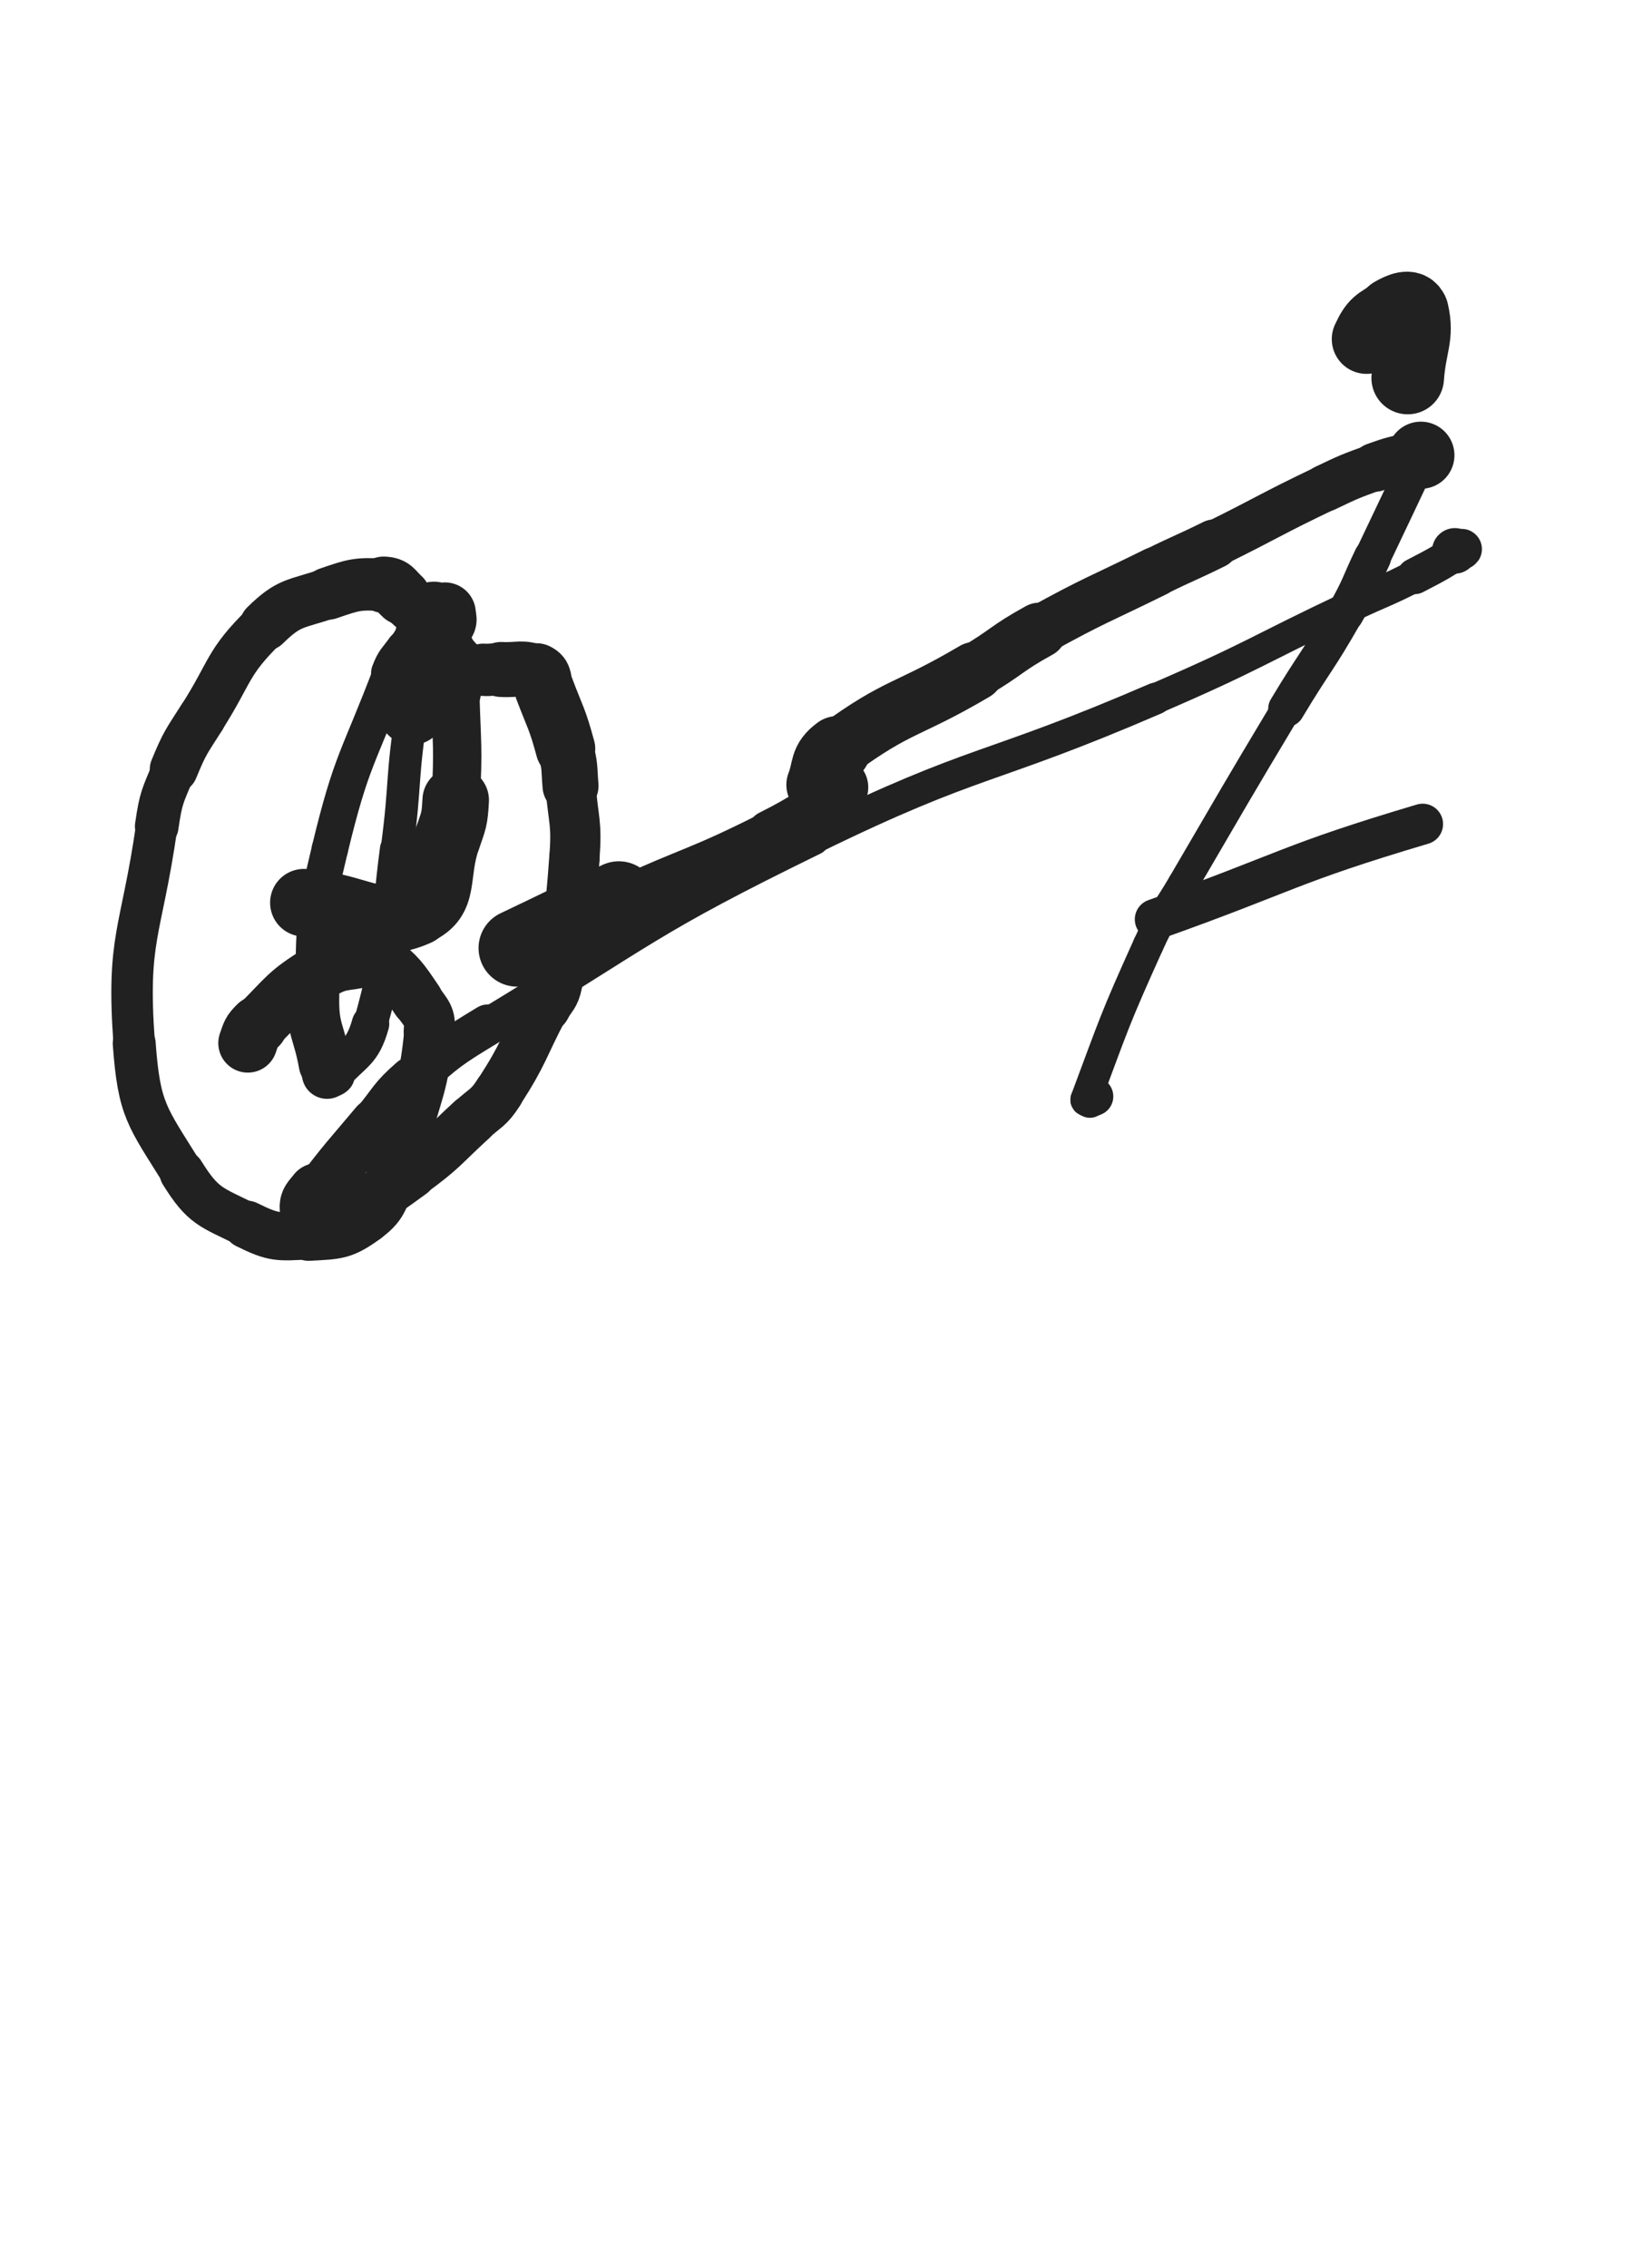 <svg xmlns="http://www.w3.org/2000/svg" xmlns:xlink="http://www.w3.org/1999/xlink" viewBox="0 0 360 500"><path d="M 67.000,199.000 C 79.487,200.000 82.654,205.168 91.974,201.001" stroke-width="14.913" stroke="rgb(33,33,33)" fill="none" stroke-linecap="round"></path><path d="M 91.974,201.001 C 98.469,198.097 95.794,193.083 98.631,184.859" stroke-width="14.609" stroke="rgb(33,33,33)" fill="none" stroke-linecap="round"></path><path d="M 98.631,184.859 C 100.039,180.778 100.232,180.697 100.463,176.391" stroke-width="14.662" stroke="rgb(33,33,33)" fill="none" stroke-linecap="round"></path><path d="M 100.463,176.391 C 101.097,164.570 100.686,164.482 100.362,152.605" stroke-width="10.661" stroke="rgb(33,33,33)" fill="none" stroke-linecap="round"></path><path d="M 100.362,152.605 C 100.274,149.392 100.548,149.250 99.640,146.212" stroke-width="11.330" stroke="rgb(33,33,33)" fill="none" stroke-linecap="round"></path><path d="M 99.640,146.212 C 98.639,142.862 98.640,142.643 96.544,139.830" stroke-width="11.880" stroke="rgb(33,33,33)" fill="none" stroke-linecap="round"></path><path d="M 96.544,139.830 C 93.172,135.306 92.892,135.361 88.705,131.538" stroke-width="11.802" stroke="rgb(33,33,33)" fill="none" stroke-linecap="round"></path><path d="M 88.705,131.538 C 86.907,129.896 86.894,129.000 84.574,128.900" stroke-width="12.421" stroke="rgb(33,33,33)" fill="none" stroke-linecap="round"></path><path d="M 84.574,128.900 C 78.711,128.646 78.127,128.845 72.338,130.830" stroke-width="11.558" stroke="rgb(33,33,33)" fill="none" stroke-linecap="round"></path><path d="M 72.338,130.830 C 65.060,133.326 63.834,132.568 58.440,137.862" stroke-width="11.192" stroke="rgb(33,33,33)" fill="none" stroke-linecap="round"></path><path d="M 58.440,137.862 C 49.907,146.237 51.077,147.780 44.483,158.169" stroke-width="10.540" stroke="rgb(33,33,33)" fill="none" stroke-linecap="round"></path><path d="M 44.483,158.169 C 41.018,163.627 40.784,163.606 38.323,169.556" stroke-width="10.604" stroke="rgb(33,33,33)" fill="none" stroke-linecap="round"></path><path d="M 38.323,169.556 C 35.818,175.612 35.491,175.680 34.551,182.182" stroke-width="9.624" stroke="rgb(33,33,33)" fill="none" stroke-linecap="round"></path><path d="M 34.551,182.182 C 31.122,205.912 27.874,206.630 29.586,230.020" stroke-width="9.142" stroke="rgb(33,33,33)" fill="none" stroke-linecap="round"></path><path d="M 29.586,230.020 C 30.668,244.805 32.389,246.060 40.139,258.531" stroke-width="9.459" stroke="rgb(33,33,33)" fill="none" stroke-linecap="round"></path><path d="M 40.139,258.531 C 44.801,266.032 46.468,266.032 54.410,269.963" stroke-width="9.932" stroke="rgb(33,33,33)" fill="none" stroke-linecap="round"></path><path d="M 54.410,269.963 C 60.427,272.941 61.331,272.721 68.057,272.348" stroke-width="10.560" stroke="rgb(33,33,33)" fill="none" stroke-linecap="round"></path><path d="M 68.057,272.348 C 74.426,271.995 75.630,272.137 80.601,268.511" stroke-width="11.194" stroke="rgb(33,33,33)" fill="none" stroke-linecap="round"></path><path d="M 80.601,268.511 C 85.043,265.271 84.153,263.761 86.884,258.615" stroke-width="11.159" stroke="rgb(33,33,33)" fill="none" stroke-linecap="round"></path><path d="M 86.884,258.615 C 88.275,255.994 88.130,255.871 88.845,252.976" stroke-width="10.941" stroke="rgb(33,33,33)" fill="none" stroke-linecap="round"></path><path d="M 88.845,252.976 C 91.993,240.240 93.384,240.042 94.610,227.352" stroke-width="10.945" stroke="rgb(33,33,33)" fill="none" stroke-linecap="round"></path><path d="M 94.610,227.352 C 94.951,223.823 93.992,223.521 91.980,220.538" stroke-width="11.239" stroke="rgb(33,33,33)" fill="none" stroke-linecap="round"></path><path d="M 91.980,220.538 C 88.561,215.469 88.254,215.018 83.747,211.248" stroke-width="11.469" stroke="rgb(33,33,33)" fill="none" stroke-linecap="round"></path><path d="M 83.747,211.248 C 82.710,210.381 82.273,210.941 80.892,211.265" stroke-width="12.129" stroke="rgb(33,33,33)" fill="none" stroke-linecap="round"></path><path d="M 80.892,211.265 C 75.618,212.502 74.988,211.576 70.438,214.370" stroke-width="12.420" stroke="rgb(33,33,33)" fill="none" stroke-linecap="round"></path><path d="M 70.438,214.370 C 62.989,218.946 63.194,219.797 56.894,226.005" stroke-width="12.474" stroke="rgb(33,33,33)" fill="none" stroke-linecap="round"></path><path d="M 56.894,226.005 C 55.292,227.584 55.383,227.829 54.633,229.943" stroke-width="13.018" stroke="rgb(33,33,33)" fill="none" stroke-linecap="round"></path><path d="M 95.667,135.667 C 93.247,146.207 92.514,146.083 90.827,156.746" stroke-width="14.885" stroke="rgb(33,33,33)" fill="none" stroke-linecap="round"></path><path d="M 90.827,156.746 C 88.433,171.875 89.523,172.045 87.506,187.252" stroke-width="7.174" stroke="rgb(33,33,33)" fill="none" stroke-linecap="round"></path><path d="M 87.506,187.252 C 84.949,206.533 86.821,207.399 81.679,225.721" stroke-width="7.517" stroke="rgb(33,33,33)" fill="none" stroke-linecap="round"></path><path d="M 81.679,225.721 C 79.854,232.223 77.910,231.969 73.573,236.900" stroke-width="8.264" stroke="rgb(33,33,33)" fill="none" stroke-linecap="round"></path><path d="M 73.573,236.900 C 73.082,237.458 72.724,236.807 72.023,236.700" stroke-width="9.329" stroke="rgb(33,33,33)" fill="none" stroke-linecap="round"></path><path d="M 72.023,236.700 C 71.987,236.694 72.106,236.713 72.099,236.675" stroke-width="10.448" stroke="rgb(33,33,33)" fill="none" stroke-linecap="round"></path><path d="M 72.099,236.675 C 71.911,235.654 71.823,235.637 71.634,234.581" stroke-width="11.114" stroke="rgb(33,33,33)" fill="none" stroke-linecap="round"></path><path d="M 71.634,234.581 C 70.284,227.044 68.846,227.078 69.020,219.490" stroke-width="11.549" stroke="rgb(33,33,33)" fill="none" stroke-linecap="round"></path><path d="M 69.020,219.490 C 69.389,203.383 68.929,202.898 72.721,187.190" stroke-width="7.999" stroke="rgb(33,33,33)" fill="none" stroke-linecap="round"></path><path d="M 72.721,187.190 C 77.513,167.336 78.920,167.523 86.188,148.367" stroke-width="8.005" stroke="rgb(33,33,33)" fill="none" stroke-linecap="round"></path><path d="M 86.188,148.367 C 87.270,145.515 87.666,145.676 89.421,143.174" stroke-width="8.762" stroke="rgb(33,33,33)" fill="none" stroke-linecap="round"></path><path d="M 89.421,143.174 C 92.455,138.849 92.203,137.862 95.765,134.714" stroke-width="8.433" stroke="rgb(33,33,33)" fill="none" stroke-linecap="round"></path><path d="M 95.765,134.714 C 96.644,133.937 97.238,135.102 98.303,135.324" stroke-width="9.418" stroke="rgb(33,33,33)" fill="none" stroke-linecap="round"></path><path d="M 98.303,135.324 C 98.402,135.345 98.198,135.262 98.093,135.200" stroke-width="10.537" stroke="rgb(33,33,33)" fill="none" stroke-linecap="round"></path><path d="M 98.093,135.200 C 98.091,135.198 98.090,135.198 98.088,135.197" stroke-width="11.654" stroke="rgb(33,33,33)" fill="none" stroke-linecap="round"></path><path d="M 98.088,135.197 C 98.088,135.197 98.088,135.197 98.088,135.197" stroke-width="12.735" stroke="rgb(33,33,33)" fill="none" stroke-linecap="round"></path><path d="M 98.088,135.197 C 97.874,135.632 97.874,135.632 97.660,136.067" stroke-width="13.618" stroke="rgb(33,33,33)" fill="none" stroke-linecap="round"></path><path d="M 97.660,136.067 C 97.535,136.321 97.530,136.319 97.410,136.576" stroke-width="14.499" stroke="rgb(33,33,33)" fill="none" stroke-linecap="round"></path><path d="M 97.410,136.576 C 97.038,137.367 96.293,137.437 96.676,138.163" stroke-width="15.310" stroke="rgb(33,33,33)" fill="none" stroke-linecap="round"></path><path d="M 96.676,138.163 C 99.074,142.710 99.266,143.548 102.973,147.122" stroke-width="10.185" stroke="rgb(33,33,33)" fill="none" stroke-linecap="round"></path><path d="M 102.973,147.122 C 104.186,148.291 104.734,147.542 106.516,147.651" stroke-width="10.874" stroke="rgb(33,33,33)" fill="none" stroke-linecap="round"></path><path d="M 106.516,147.651 C 108.480,147.771 108.495,147.475 110.464,147.581" stroke-width="11.535" stroke="rgb(33,33,33)" fill="none" stroke-linecap="round"></path><path d="M 110.464,147.581 C 114.394,147.793 115.136,146.864 118.313,148.286" stroke-width="12.125" stroke="rgb(33,33,33)" fill="none" stroke-linecap="round"></path><path d="M 118.313,148.286 C 119.899,148.996 119.294,150.006 119.989,151.844" stroke-width="12.975" stroke="rgb(33,33,33)" fill="none" stroke-linecap="round"></path><path d="M 119.989,151.844 C 122.468,158.399 122.842,158.333 124.662,165.072" stroke-width="13.132" stroke="rgb(33,33,33)" fill="none" stroke-linecap="round"></path><path d="M 124.662,165.072 C 125.734,169.040 125.434,169.144 125.773,173.257" stroke-width="12.346" stroke="rgb(33,33,33)" fill="none" stroke-linecap="round"></path><path d="M 125.773,173.257 C 126.423,181.143 127.212,181.208 126.641,189.069" stroke-width="11.073" stroke="rgb(33,33,33)" fill="none" stroke-linecap="round"></path><path d="M 126.641,189.069 C 125.632,202.953 125.350,203.134 122.614,216.747" stroke-width="11.109" stroke="rgb(33,33,33)" fill="none" stroke-linecap="round"></path><path d="M 122.614,216.747 C 122.047,219.568 121.382,219.372 120.034,221.938" stroke-width="11.539" stroke="rgb(33,33,33)" fill="none" stroke-linecap="round"></path><path d="M 120.034,221.938 C 115.072,231.382 115.718,231.868 109.995,240.767" stroke-width="10.917" stroke="rgb(33,33,33)" fill="none" stroke-linecap="round"></path><path d="M 109.995,240.767 C 107.691,244.350 107.144,243.999 103.981,246.901" stroke-width="11.004" stroke="rgb(33,33,33)" fill="none" stroke-linecap="round"></path><path d="M 103.981,246.901 C 97.445,252.898 97.746,253.354 90.597,258.564" stroke-width="11.126" stroke="rgb(33,33,33)" fill="none" stroke-linecap="round"></path><path d="M 90.597,258.564 C 82.635,264.367 82.377,264.404 73.760,268.927" stroke-width="11.403" stroke="rgb(33,33,33)" fill="none" stroke-linecap="round"></path><path d="M 73.760,268.927 C 72.401,269.640 71.921,269.626 70.644,269.037" stroke-width="12.032" stroke="rgb(33,33,33)" fill="none" stroke-linecap="round"></path><path d="M 70.644,269.037 C 69.255,268.396 68.567,267.877 68.428,266.468" stroke-width="12.949" stroke="rgb(33,33,33)" fill="none" stroke-linecap="round"></path><path d="M 68.428,266.468 C 68.277,264.927 68.947,264.611 70.064,263.137" stroke-width="13.523" stroke="rgb(33,33,33)" fill="none" stroke-linecap="round"></path><path d="M 70.064,263.137 C 76.094,255.182 76.287,255.284 82.722,247.611" stroke-width="10.987" stroke="rgb(33,33,33)" fill="none" stroke-linecap="round"></path><path d="M 82.722,247.611 C 86.742,242.819 86.284,242.296 90.974,238.206" stroke-width="10.647" stroke="rgb(33,33,33)" fill="none" stroke-linecap="round"></path><path d="M 90.974,238.206 C 98.707,231.463 98.753,231.282 107.568,225.945" stroke-width="9.051" stroke="rgb(33,33,33)" fill="none" stroke-linecap="round"></path><path d="M 107.568,225.945 C 142.872,204.570 142.179,202.884 179.212,184.781" stroke-width="7.560" stroke="rgb(33,33,33)" fill="none" stroke-linecap="round"></path><path d="M 179.212,184.781 C 215.765,166.912 217.318,170.168 254.740,154.002" stroke-width="7.015" stroke="rgb(33,33,33)" fill="none" stroke-linecap="round"></path><path d="M 254.740,154.002 C 276.722,144.506 276.360,143.688 298.020,133.458" stroke-width="6.750" stroke="rgb(33,33,33)" fill="none" stroke-linecap="round"></path><path d="M 298.020,133.458 C 304.933,130.193 305.083,130.486 311.886,127.011" stroke-width="7.107" stroke="rgb(33,33,33)" fill="none" stroke-linecap="round"></path><path d="M 311.886,127.011 C 317.147,124.323 318.240,123.593 322.147,121.132" stroke-width="7.930" stroke="rgb(33,33,33)" fill="none" stroke-linecap="round"></path><path d="M 322.147,121.132 C 322.641,120.821 321.368,121.331 320.689,121.466" stroke-width="8.881" stroke="rgb(33,33,33)" fill="none" stroke-linecap="round"></path><path d="M 320.689,121.466 C 320.659,121.472 320.710,121.441 320.730,121.415" stroke-width="9.998" stroke="rgb(33,33,33)" fill="none" stroke-linecap="round"></path><path d="M 114.000,209.000 C 125.210,203.684 125.139,203.530 136.420,198.369" stroke-width="17.004" stroke="rgb(33,33,33)" fill="none" stroke-linecap="round"></path><path d="M 136.420,198.369 C 152.936,190.812 153.405,191.715 169.594,183.563" stroke-width="9.244" stroke="rgb(33,33,33)" fill="none" stroke-linecap="round"></path><path d="M 169.594,183.563 C 177.916,179.372 178.373,178.437 185.442,173.684" stroke-width="9.834" stroke="rgb(33,33,33)" fill="none" stroke-linecap="round"></path><path d="M 185.442,173.684 C 185.812,173.435 184.955,173.623 184.472,173.559" stroke-width="10.894" stroke="rgb(33,33,33)" fill="none" stroke-linecap="round"></path><path d="M 184.472,173.559 C 184.470,173.559 184.471,173.557 184.471,173.555" stroke-width="12.002" stroke="rgb(33,33,33)" fill="none" stroke-linecap="round"></path><path d="M 184.471,173.555 C 184.471,173.554 184.471,173.554 184.471,173.554" stroke-width="13.066" stroke="rgb(33,33,33)" fill="none" stroke-linecap="round"></path><path d="M 184.471,173.554 C 182.965,173.386 182.955,173.435 181.458,173.218" stroke-width="13.876" stroke="rgb(33,33,33)" fill="none" stroke-linecap="round"></path><path d="M 181.458,173.218 C 181.070,173.162 180.571,173.339 180.701,173.008" stroke-width="14.395" stroke="rgb(33,33,33)" fill="none" stroke-linecap="round"></path><path d="M 180.701,173.008 C 182.147,169.331 181.185,167.710 184.610,165.202" stroke-width="14.692" stroke="rgb(33,33,33)" fill="none" stroke-linecap="round"></path><path d="M 184.610,165.202 C 198.261,155.205 199.872,156.834 214.853,147.998" stroke-width="12.977" stroke="rgb(33,33,33)" fill="none" stroke-linecap="round"></path><path d="M 214.853,147.998 C 222.115,143.715 221.716,143.023 229.097,138.964" stroke-width="12.205" stroke="rgb(33,33,33)" fill="none" stroke-linecap="round"></path><path d="M 229.097,138.964 C 241.656,132.058 241.867,132.416 254.734,126.067" stroke-width="10.968" stroke="rgb(33,33,33)" fill="none" stroke-linecap="round"></path><path d="M 254.734,126.067 C 261.160,122.896 261.258,123.095 267.684,119.924" stroke-width="10.840" stroke="rgb(33,33,33)" fill="none" stroke-linecap="round"></path><path d="M 267.684,119.924 C 279.978,113.857 279.808,113.492 292.175,107.589" stroke-width="10.211" stroke="rgb(33,33,33)" fill="none" stroke-linecap="round"></path><path d="M 292.175,107.589 C 297.541,105.028 297.567,105.022 303.151,102.996" stroke-width="10.350" stroke="rgb(33,33,33)" fill="none" stroke-linecap="round"></path><path d="M 303.151,102.996 C 307.237,101.514 307.309,101.673 311.514,100.573" stroke-width="10.806" stroke="rgb(33,33,33)" fill="none" stroke-linecap="round"></path><path d="M 311.514,100.573 C 312.372,100.349 312.439,100.455 313.276,100.348" stroke-width="11.788" stroke="rgb(33,33,33)" fill="none" stroke-linecap="round"></path><path d="M 313.276,100.348 C 313.297,100.345 313.251,100.351 313.231,100.354" stroke-width="12.858" stroke="rgb(33,33,33)" fill="none" stroke-linecap="round"></path><path d="M 313.231,100.354 C 313.230,100.354 313.233,100.354 313.234,100.354" stroke-width="13.871" stroke="rgb(33,33,33)" fill="none" stroke-linecap="round"></path><path d="M 313.234,100.354 C 313.234,100.354 313.233,100.354 313.233,100.354" stroke-width="14.803" stroke="rgb(33,33,33)" fill="none" stroke-linecap="round"></path><path d="M 313.233,100.354 C 307.892,111.619 307.926,111.635 302.552,122.884" stroke-width="7.969" stroke="rgb(33,33,33)" fill="none" stroke-linecap="round"></path><path d="M 302.552,122.884 C 299.592,129.080 299.955,129.282 296.565,135.244" stroke-width="8.226" stroke="rgb(33,33,33)" fill="none" stroke-linecap="round"></path><path d="M 296.565,135.244 C 290.477,145.950 289.936,145.645 283.596,156.220" stroke-width="8.030" stroke="rgb(33,33,33)" fill="none" stroke-linecap="round"></path><path d="M 283.596,156.220 C 272.063,175.457 272.139,175.505 260.818,194.869" stroke-width="6.750" stroke="rgb(33,33,33)" fill="none" stroke-linecap="round"></path><path d="M 260.818,194.869 C 256.905,201.562 256.314,201.281 253.128,208.333" stroke-width="6.750" stroke="rgb(33,33,33)" fill="none" stroke-linecap="round"></path><path d="M 253.128,208.333 C 245.585,225.029 245.622,225.635 239.361,242.364" stroke-width="6.750" stroke="rgb(33,33,33)" fill="none" stroke-linecap="round"></path><path d="M 239.361,242.364 C 239.196,242.805 239.897,242.814 240.277,242.673" stroke-width="6.750" stroke="rgb(33,33,33)" fill="none" stroke-linecap="round"></path><path d="M 240.277,242.673 C 240.791,242.482 240.713,242.185 241.148,241.699" stroke-width="7.485" stroke="rgb(33,33,33)" fill="none" stroke-linecap="round"></path><path d="M 241.148,241.699 C 241.148,241.698 241.147,241.701 241.147,241.700" stroke-width="8.565" stroke="rgb(33,33,33)" fill="none" stroke-linecap="round"></path><path d="M 310.333,83.333 C 310.855,76.040 312.673,74.231 311.377,68.746" stroke-width="15.997" stroke="rgb(33,33,33)" fill="none" stroke-linecap="round"></path><path d="M 311.377,68.746 C 310.985,67.085 308.750,67.975 306.957,69.040" stroke-width="15.870" stroke="rgb(33,33,33)" fill="none" stroke-linecap="round"></path><path d="M 306.957,69.040 C 303.689,70.981 302.928,71.130 301.256,74.758" stroke-width="15.321" stroke="rgb(33,33,33)" fill="none" stroke-linecap="round"></path><path d="M 254.667,202.667 C 284.149,192.167 283.783,190.547 313.631,181.666" stroke-width="8.993" stroke="rgb(33,33,33)" fill="none" stroke-linecap="round"></path></svg>
